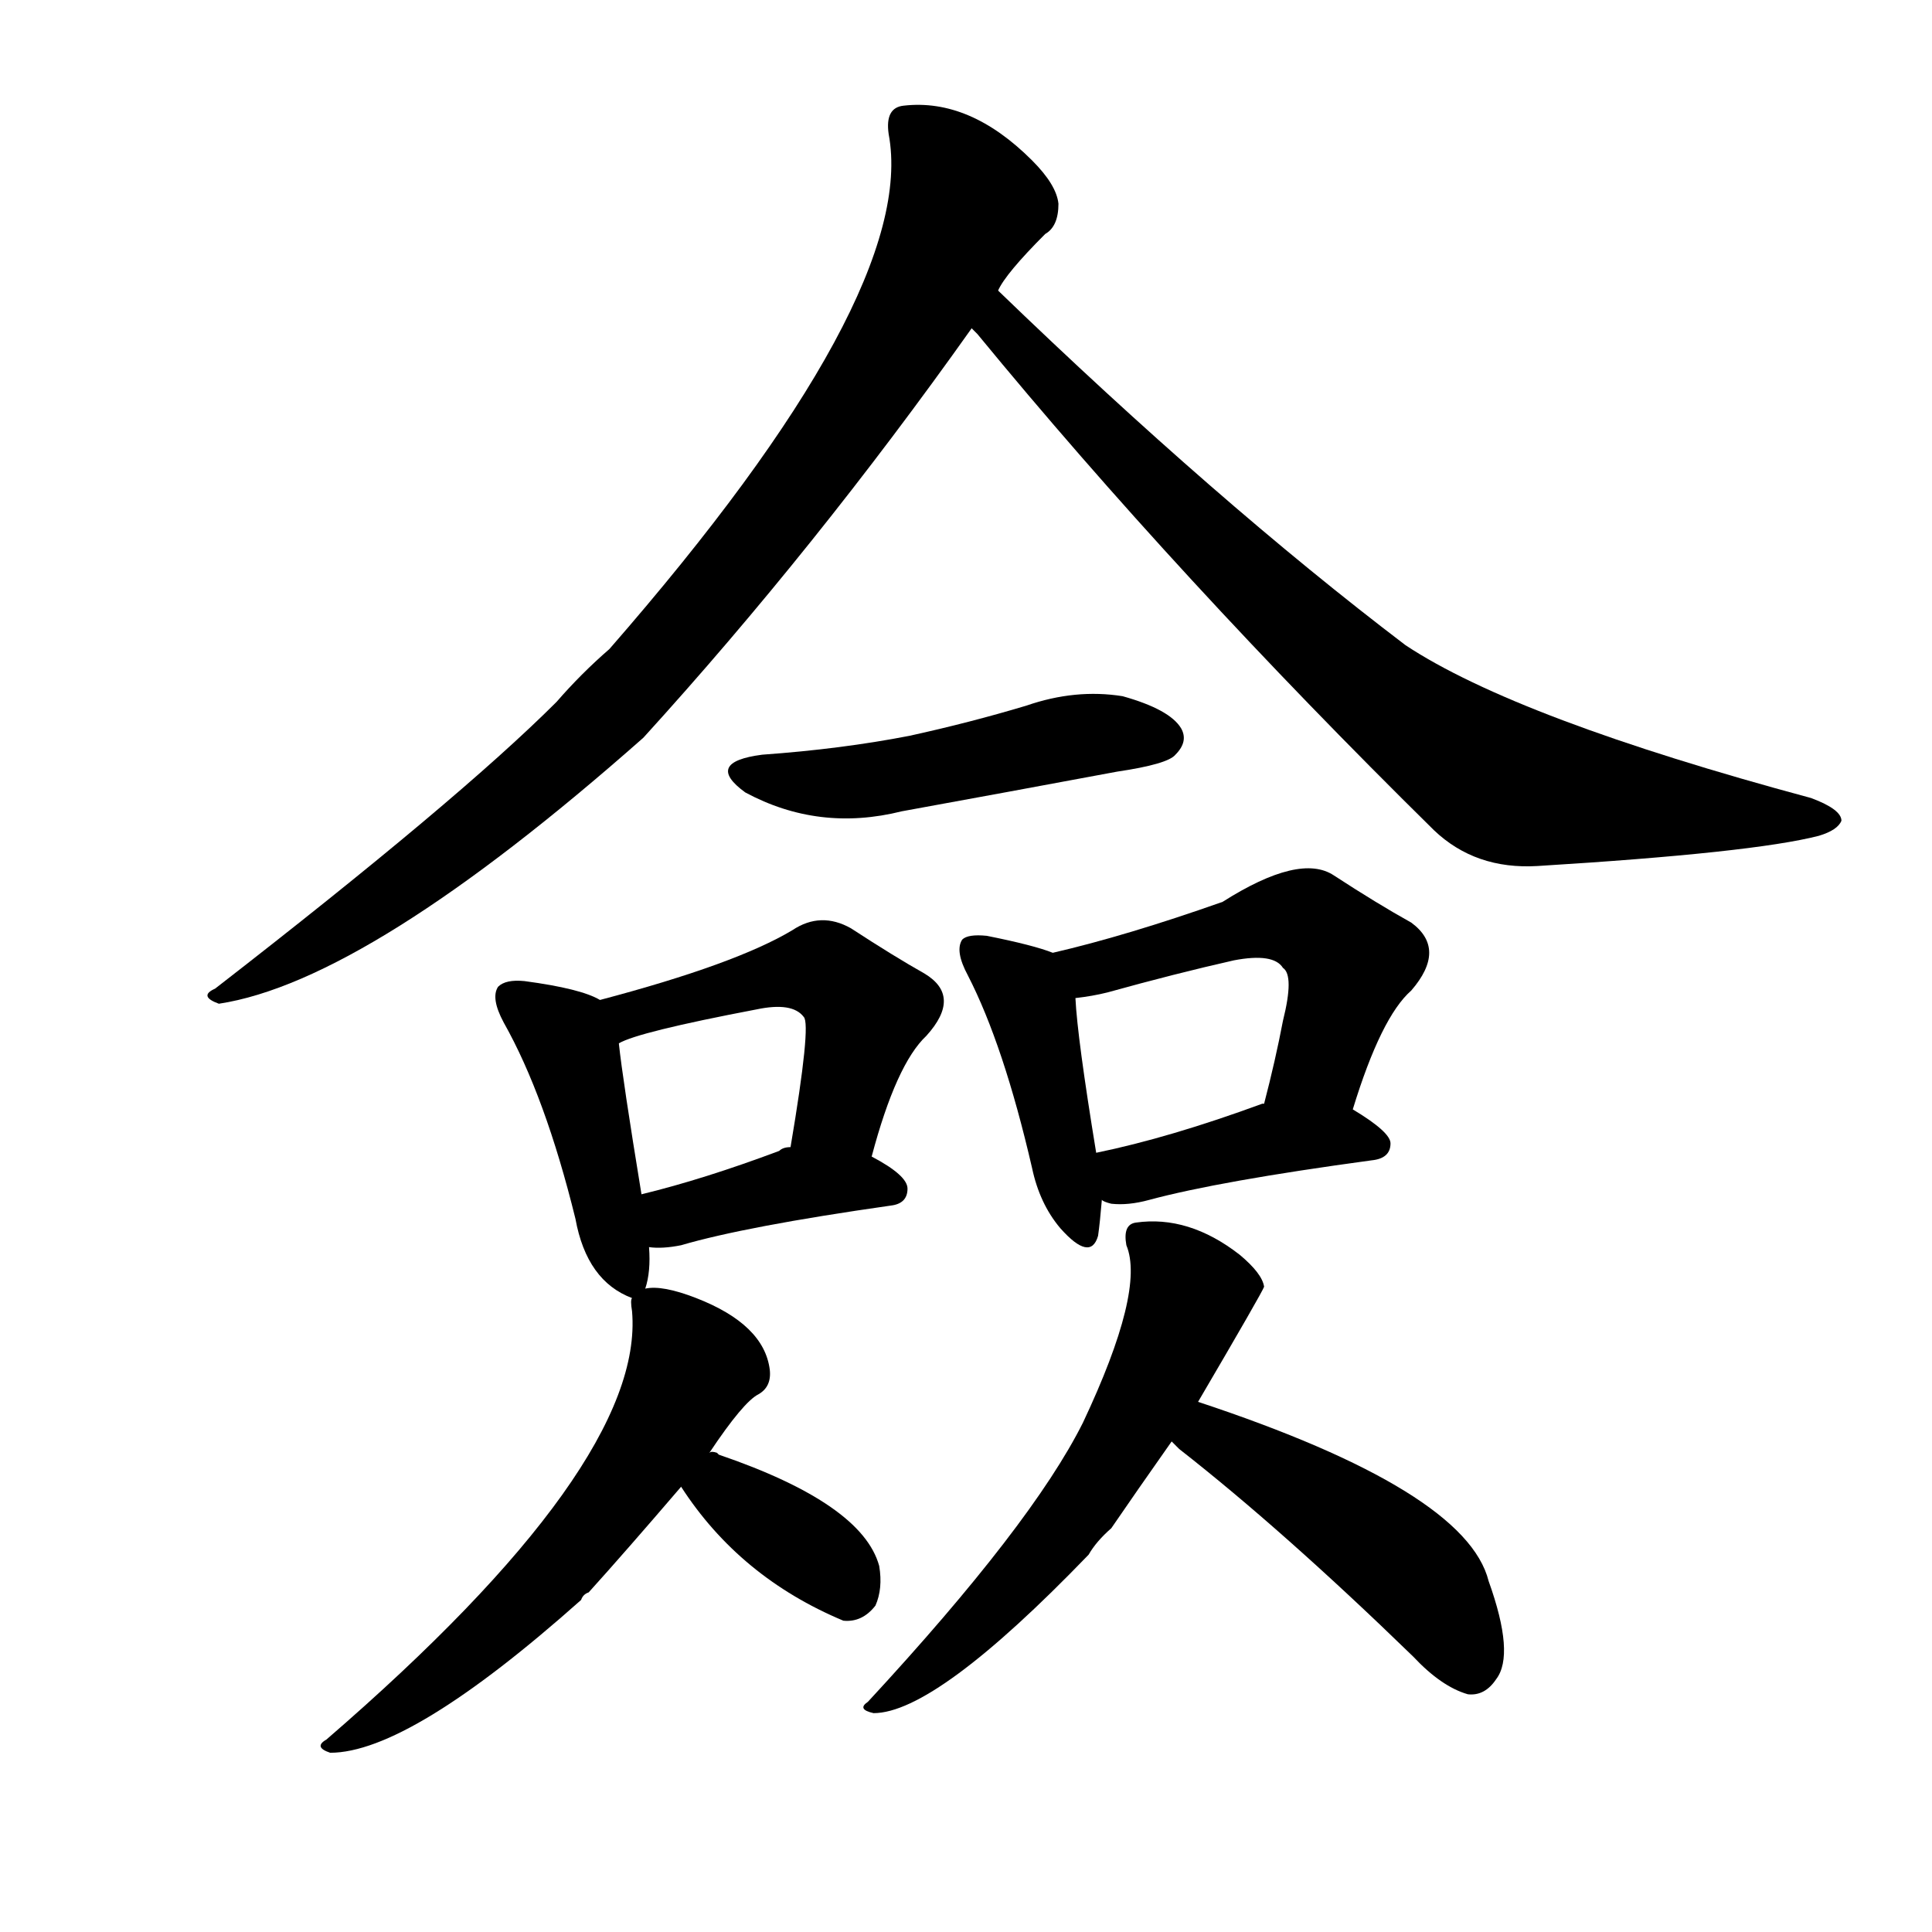 <svg version="1.1" viewBox="0 0 1024 1024" xmlns="http://www.w3.org/2000/svg">
  
  <g transform="scale(1, -1) translate(0, -900)">
    <style type="text/css">
        .origin {display:none;}
        .hide {display:none;}
        .stroke {fill: #000000;}
    </style>

    <path d="M 529 746 Q 533 755 554 776 Q 561 780 561 792 Q 560 802 547 815 Q 514 848 479 844 Q 469 843 471 829 Q 487 744 323 556 Q 308 543 295 528 Q 243 476 114 376 Q 105 372 116 368 Q 195 380 341 509 Q 432 609 515 726 L 529 746 Z" fill="lightgray" class="stroke"/>
    <path d="M 515 726 Q 516 725 518 723 Q 624 594 760 460 Q 782 439 815 441 Q 929 448 964 457 Q 974 460 976 465 Q 976 471 960 477 Q 804 519 745 558 Q 645 634 529 746 C 507 767 495 749 515 726 Z" fill="lightgray" class="stroke"/>
    <path d="M 404 500 Q 373 496 395 480 Q 434 459 478 470 Q 533 480 592 491 Q 619 495 623 500 Q 630 507 626 514 Q 620 524 595 531 Q 570 535 544 526 Q 514 517 482 510 Q 446 503 404 500 Z" fill="lightgray" class="stroke"/>
    <path d="M 342 217 Q 345 226 344 239 L 340 267 Q 330 328 328 347 C 326 366 326 366 318 370 Q 308 376 278 380 Q 268 381 264 377 Q 260 371 267 358 Q 289 319 305 254 Q 311 221 335 212 C 340 210 340 210 342 217 Z" fill="lightgray" class="stroke"/>
    <path d="M 462 287 Q 475 336 491 351 Q 510 372 490 384 Q 474 393 451 408 Q 435 417 420 407 Q 390 389 318 370 C 289 362 300 336 328 347 Q 338 353 401 365 Q 420 369 426 361 Q 430 357 419 292 C 414 262 454 258 462 287 Z" fill="lightgray" class="stroke"/>
    <path d="M 344 239 Q 351 238 361 240 Q 395 250 472 261 Q 481 262 481 270 Q 481 277 462 287 L 419 292 Q 415 292 413 290 Q 373 275 340 267 C 311 260 314 241 344 239 Z" fill="lightgray" class="stroke"/>
    <path d="M 558 395 Q 548 399 523 404 Q 513 405 510 402 Q 506 396 513 383 Q 532 346 547 281 Q 551 262 562 249 Q 578 231 582 245 Q 583 252 584 264 L 581 289 Q 571 350 570 371 C 569 391 569 391 558 395 Z" fill="lightgray" class="stroke"/>
    <path d="M 717 312 Q 732 361 748 375 Q 767 397 748 411 Q 730 421 707 436 Q 689 448 648 422 Q 597 404 558 395 C 529 388 540 367 570 371 Q 579 372 587 374 Q 623 384 654 391 Q 675 395 680 387 Q 686 383 680 359 Q 676 338 670 315 C 663 286 708 283 717 312 Z" fill="lightgray" class="stroke"/>
    <path d="M 584 264 Q 585 263 589 262 Q 598 261 609 264 Q 646 274 727 285 Q 737 286 737 294 Q 737 300 717 312 L 670 315 L 669 315 Q 620 297 581 289 C 552 283 556 275 584 264 Z" fill="lightgray" class="stroke"/>
    <path d="M 376 130 Q 394 157 402 161 Q 409 165 408 174 Q 405 198 369 212 Q 351 219 342 217 C 335 217 335 217 335 212 Q 334 211 335 205 Q 342 124 173 -22 Q 166 -26 175 -29 Q 217 -29 308 52 Q 309 55 312 56 Q 331 77 361 112 L 376 130 Z" fill="lightgray" class="stroke"/>
    <path d="M 361 112 Q 392 64 447 41 Q 457 40 464 49 Q 468 58 466 70 Q 457 103 381 129 L 380 130 Q 377 131 376 130 C 348 131 348 131 361 112 Z" fill="lightgray" class="stroke"/>
    <path d="M 635 157 Q 669 215 670 218 Q 669 225 657 235 Q 630 256 602 252 Q 595 251 597 240 Q 607 216 574 146 Q 547 92 460 -2 Q 454 -6 463 -8 Q 496 -8 577 76 Q 581 83 589 90 Q 602 109 621 136 L 635 157 Z" fill="lightgray" class="stroke"/>
    <path d="M 621 136 Q 622 135 625 132 Q 680 89 749 22 Q 764 6 778 2 Q 787 1 793 10 Q 803 23 789 62 Q 777 110 635 157 C 607 167 599 157 621 136 Z" fill="lightgray" class="stroke"/></g>
</svg>